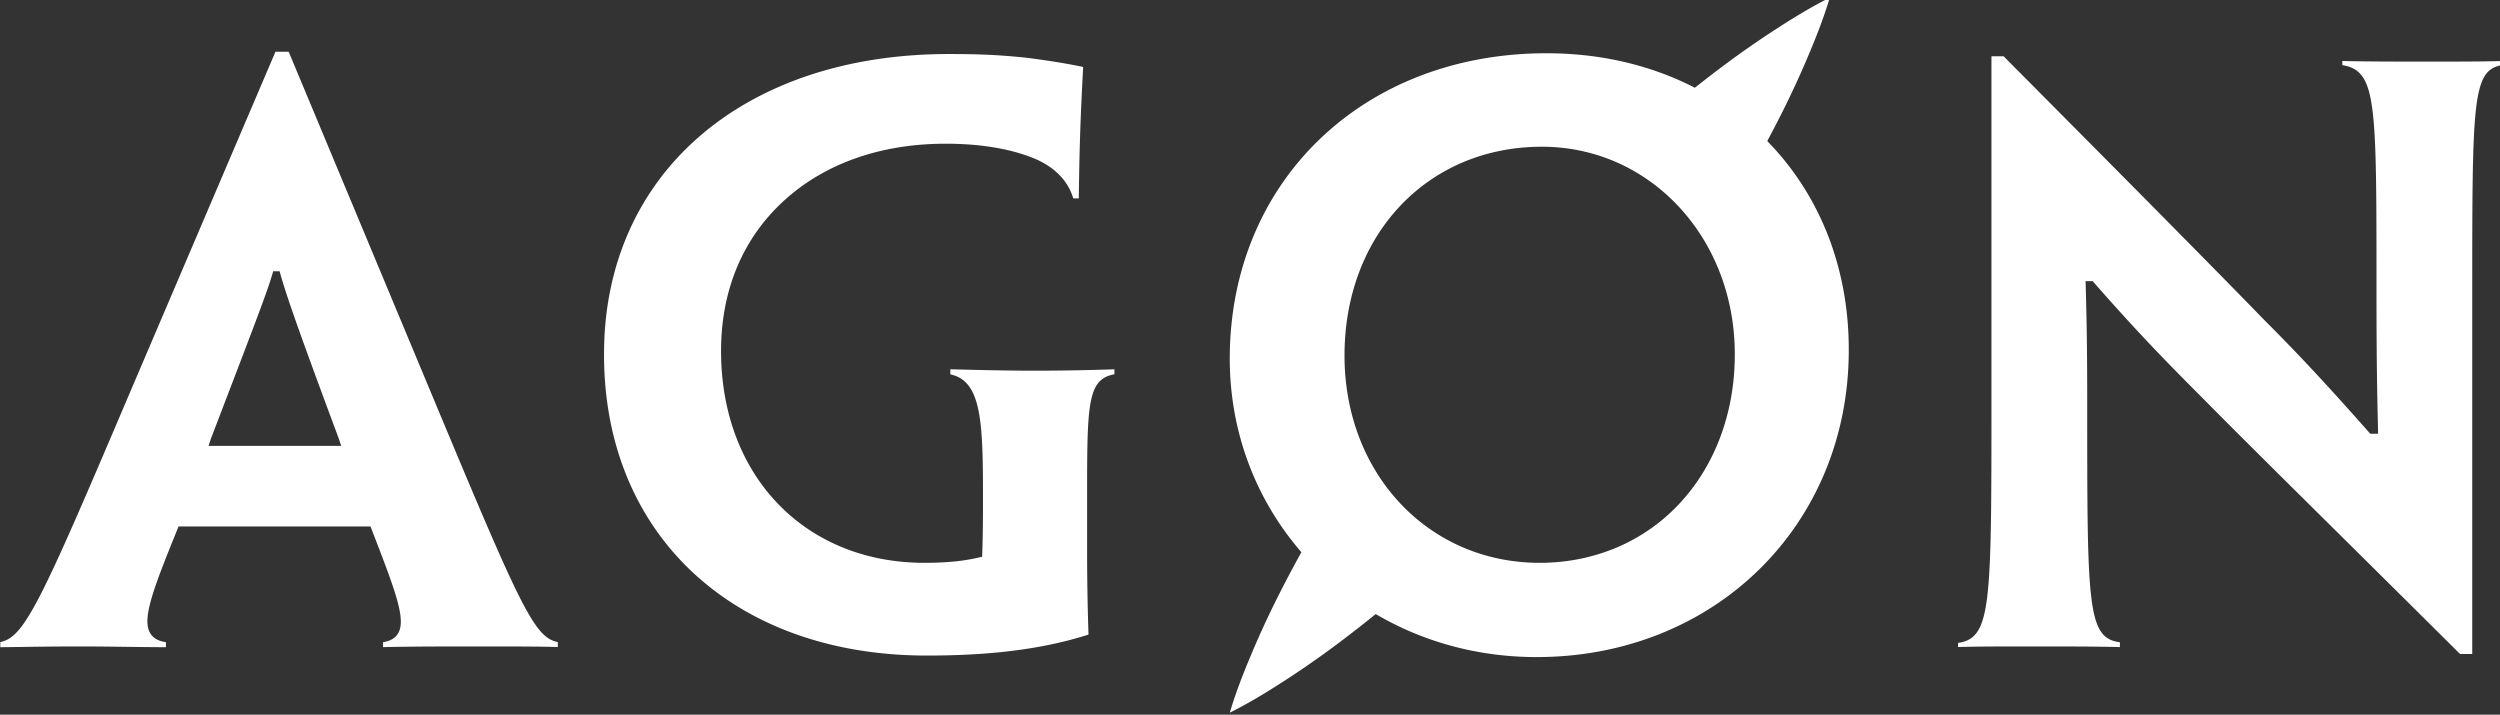 <svg xmlns="http://www.w3.org/2000/svg" viewBox="0 0 69.523 19.874"><rect x="0" y="0" width="69.523" height="19.874" fill="#333333" stroke="none"/><defs><clipPath clipPathUnits="userSpaceOnUse" id="a"><path d="M0 0h792v612H0z"/></clipPath></defs><g clip-path="url(#a)" transform="matrix(.353 0 0 -.353 -13.027 105.952)" fill="#fff"><path d="m71.058 268.733-11.412 27.339h-1.042l-11.65-27.281c-6.873-16.155-8.125-18.844-10.026-19.225v-.404c.456.002.993.01 1.622.019 1.217.018 2.732.04 4.662.04 1.221 0 2.466-.016 3.67-.031 1.079-.014 2.103-.026 3.094-.03v.396c-.6.088-.993.31-1.228.69-.693 1.118.209 3.464 2.147 8.243l.074.185h15.12l.075-.19c1.903-4.923 2.772-7.17 2.081-8.267-.224-.355-.606-.572-1.165-.66v-.39c2.375.054 4.97.054 7.481.054 2.913 0 4.908 0 6.285-.048v.392c-1.869.359-2.954 2.81-9.789 19.168M53.33 265.02l.19.57.272.712c3.284 8.569 4.166 10.872 4.571 12.259l.062.214h.507l.06-.217c.438-1.565 1.331-4.187 4.6-12.96l.192-.578zm58.44 6.036v-.402c2.455-.511 2.573-3.714 2.573-9.644 0-1.1 0-2.937-.06-4.5l-.01-.223-.218-.052c-1.207-.288-2.62-.427-4.316-.427-9.44 0-16.031 6.863-16.031 16.689 0 4.804 1.724 8.909 4.988 11.87 3.213 2.918 7.61 4.46 12.718 4.46 2.865 0 5.369-.443 7.24-1.282 1.475-.702 2.414-1.72 2.799-3.025h.437c.059 4.774.17 6.969.338 10.257l.005.097c-1.346.28-2.77.51-4.454.722-2.347.26-4.332.296-6.126.296-16.248 0-27.164-9.498-27.164-23.634v-.06c0-14.173 10.219-23.695 25.429-23.695 5.146 0 9.202.525 12.738 1.652a198.083 198.083 0 0 0-.111 6.667v3.949c0 7.509 0 9.509 2.153 9.889v.394a186.36 186.36 0 0 0-6.284-.11c-2.116 0-4.35.052-6.644.112m109.66 24.289v-.33c1.435-.215 2.042-1.11 2.353-3.378.34-2.473.34-6.714.34-14.414 0-5.61.053-7.96.109-10.448l.017-.796h-.615l-.09.099c-3.405 3.847-5.562 6.16-8.244 8.842-4.212 4.335-10.728 10.909-20.554 20.793h-.957v-26.865c0-16.398 0-18.962-2.631-19.35v-.325c1.426.048 3.419.048 6.105.048 2.343 0 4.763 0 6.643-.051v.383c-2.572.33-2.573 2.838-2.573 18.756 0 4.7-.05 6.682-.104 8.78l-.023.909h.558l.09-.101c3.474-3.972 5.966-6.504 8.421-8.96 2.527-2.564 5.888-5.893 10.541-10.502 2.807-2.781 6.075-6.017 9.892-9.812h.958v28.182c0 15.366 0 17.814 2.334 18.207v.33c-1.38-.048-3.395-.048-6.106-.048-2.07 0-4.62 0-6.464.05m-45.303-6.309c.422.791.838 1.587 1.241 2.395a73.23 73.23 0 0 1 1.991 4.328c.625 1.476 1.216 2.98 1.696 4.577-1.489-.75-2.868-1.593-4.213-2.465a73.603 73.603 0 0 1-3.917-2.713 97.737 97.737 0 0 1-2.499-1.922c-3.395 1.747-7.356 2.717-11.69 2.717-14.458 0-24.952-10.116-24.952-24.054 0-5.872 2.11-11.174 5.643-15.253a96.978 96.978 0 0 1-1.966-3.73 73.322 73.322 0 0 1-1.988-4.332c-.623-1.477-1.21-2.983-1.689-4.583 1.493.748 2.874 1.589 4.22 2.459a73.294 73.294 0 0 1 3.922 2.71 97.281 97.281 0 0 1 3.356 2.603c3.664-2.156 7.994-3.389 12.675-3.389 14.02 0 24.592 10.393 24.592 24.173v.06c0 6.591-2.384 12.297-6.422 16.419m-2.557-16.837c0-4.514-1.526-8.654-4.297-11.658-2.814-3.052-6.748-4.732-11.076-4.732-8.764 0-15.373 7.02-15.373 16.33 0 9.531 6.54 16.45 15.552 16.45 8.52 0 15.194-7.174 15.194-16.331z"/></g></svg>